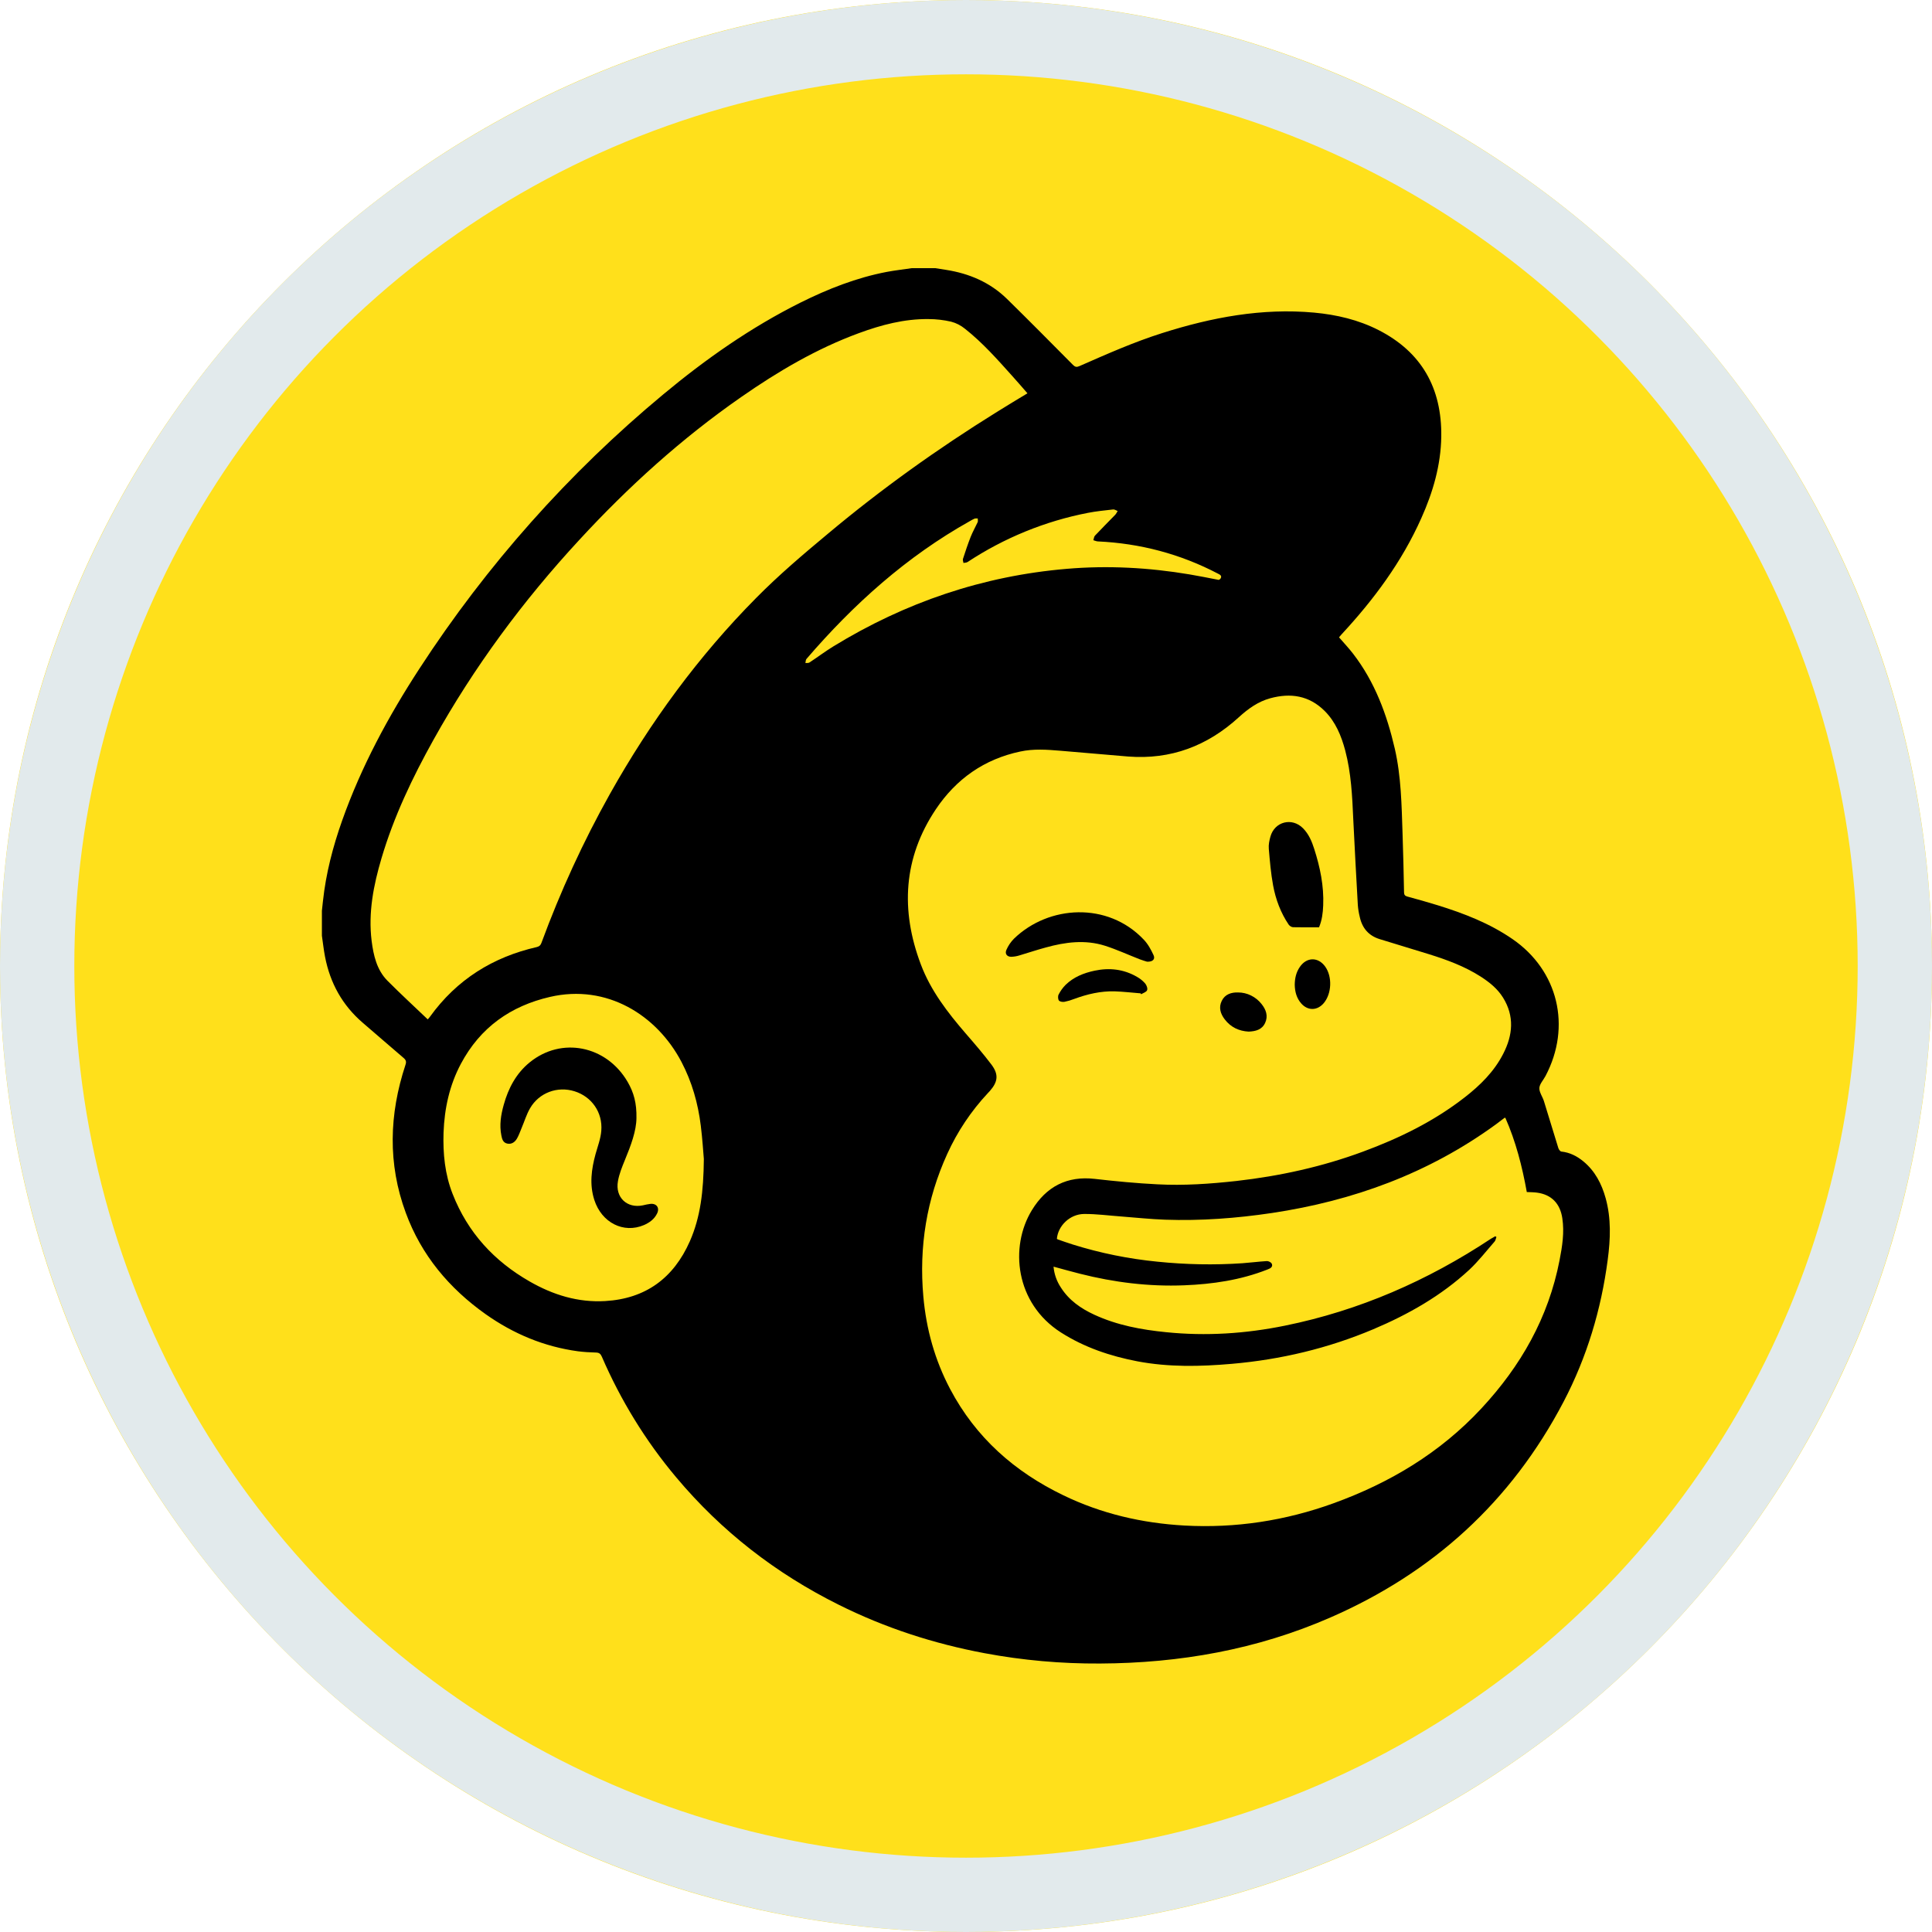 <svg width="100%" height="100%" viewBox="0 0 26 26" fill="none" xmlns="http://www.w3.org/2000/svg">
<path d="M26 13C26 20.18 20.18 26 13 26C5.82 26 0 20.18 0 13C0 5.82 5.82 0 13 0C20.18 0 26 5.82 26 13Z" fill="#FFE01B"/>
<g clip-path="url(#mailchimp0)">
<path d="M12.269 3.609H12.588C12.636 3.617 12.685 3.624 12.734 3.632C13.044 3.681 13.324 3.8 13.552 4.023C13.851 4.316 14.145 4.614 14.44 4.911C14.469 4.94 14.49 4.943 14.526 4.927C14.893 4.766 15.259 4.603 15.642 4.482C16.307 4.271 16.984 4.143 17.685 4.207C17.987 4.235 18.279 4.303 18.552 4.442C19.13 4.737 19.405 5.221 19.396 5.876C19.39 6.262 19.284 6.624 19.128 6.972C18.866 7.561 18.488 8.069 18.055 8.536C18.042 8.55 18.03 8.565 18.02 8.577C18.086 8.653 18.151 8.722 18.209 8.797C18.501 9.175 18.664 9.614 18.771 10.077C18.857 10.453 18.862 10.837 18.875 11.219C18.884 11.482 18.89 11.746 18.895 12.01C18.896 12.042 18.907 12.056 18.938 12.065C19.074 12.102 19.211 12.14 19.346 12.182C19.701 12.292 20.046 12.425 20.355 12.638C20.97 13.061 21.15 13.815 20.799 14.48C20.771 14.534 20.72 14.586 20.716 14.641C20.713 14.698 20.758 14.757 20.777 14.817C20.843 15.028 20.906 15.241 20.972 15.452C20.978 15.47 20.997 15.495 21.011 15.497C21.125 15.509 21.222 15.558 21.309 15.63C21.465 15.759 21.554 15.93 21.608 16.124C21.684 16.398 21.673 16.676 21.636 16.953C21.548 17.624 21.356 18.263 21.043 18.862C20.336 20.212 19.278 21.168 17.905 21.767C16.915 22.2 15.875 22.382 14.803 22.387C14.282 22.39 13.762 22.344 13.25 22.248C12.566 22.12 11.91 21.907 11.285 21.595C10.442 21.175 9.709 20.608 9.099 19.88C8.689 19.392 8.353 18.845 8.099 18.257C8.082 18.218 8.062 18.203 8.021 18.202C7.94 18.2 7.858 18.195 7.778 18.185C7.323 18.123 6.911 17.951 6.536 17.686C6.047 17.339 5.671 16.894 5.461 16.322C5.217 15.662 5.237 14.996 5.456 14.332C5.471 14.289 5.465 14.266 5.431 14.237C5.247 14.081 5.066 13.921 4.883 13.765C4.609 13.53 4.443 13.232 4.374 12.875C4.356 12.782 4.346 12.687 4.332 12.593V12.256C4.337 12.213 4.342 12.171 4.346 12.128C4.386 11.754 4.48 11.394 4.605 11.041C4.863 10.314 5.226 9.641 5.644 8.999C6.549 7.607 7.655 6.363 8.924 5.309C9.498 4.831 10.105 4.406 10.771 4.073C11.143 3.888 11.526 3.737 11.934 3.659C12.045 3.638 12.157 3.626 12.269 3.609ZM20.123 16.637L20.138 16.647C20.13 16.668 20.127 16.694 20.113 16.709C20.001 16.837 19.896 16.973 19.773 17.088C19.394 17.439 18.952 17.689 18.482 17.888C17.871 18.146 17.234 18.297 16.576 18.354C16.151 18.391 15.728 18.4 15.306 18.32C14.942 18.25 14.595 18.134 14.278 17.932C13.662 17.539 13.585 16.78 13.886 16.287C14.08 15.968 14.361 15.822 14.734 15.865C15.014 15.897 15.294 15.924 15.575 15.938C15.931 15.957 16.286 15.932 16.64 15.893C17.222 15.827 17.792 15.702 18.343 15.498C18.831 15.318 19.296 15.091 19.711 14.768C19.919 14.606 20.107 14.422 20.23 14.181C20.359 13.93 20.383 13.676 20.227 13.425C20.151 13.303 20.042 13.217 19.924 13.141C19.709 13.004 19.473 12.917 19.233 12.842C19.01 12.772 18.786 12.707 18.563 12.637C18.418 12.591 18.331 12.489 18.299 12.339C18.286 12.287 18.277 12.233 18.273 12.179C18.252 11.797 18.23 11.414 18.212 11.032C18.198 10.717 18.184 10.403 18.103 10.098C18.05 9.9 17.973 9.714 17.827 9.568C17.618 9.36 17.369 9.322 17.094 9.397C16.93 9.442 16.797 9.538 16.673 9.651C16.248 10.04 15.755 10.225 15.183 10.181C14.878 10.157 14.573 10.127 14.268 10.103C14.088 10.088 13.908 10.075 13.729 10.114C13.247 10.216 12.868 10.482 12.594 10.891C12.156 11.545 12.117 12.25 12.392 12.978C12.525 13.332 12.753 13.626 12.996 13.908C13.115 14.045 13.233 14.182 13.342 14.326C13.442 14.459 13.43 14.557 13.322 14.681C13.312 14.691 13.302 14.702 13.293 14.712C13.069 14.952 12.884 15.228 12.748 15.528C12.47 16.138 12.366 16.779 12.426 17.449C12.465 17.888 12.581 18.303 12.786 18.692C13.132 19.348 13.657 19.808 14.31 20.123C14.825 20.372 15.371 20.498 15.939 20.53C16.628 20.568 17.298 20.465 17.947 20.23C18.702 19.956 19.378 19.554 19.936 18.954C20.465 18.385 20.838 17.734 20.988 16.959C21.024 16.773 21.054 16.586 21.025 16.395C20.996 16.196 20.878 16.076 20.685 16.05C20.64 16.044 20.594 16.044 20.547 16.042C20.485 15.698 20.399 15.361 20.258 15.042C20.253 15.043 20.249 15.043 20.245 15.045C20.206 15.074 20.168 15.103 20.13 15.132C19.225 15.791 18.21 16.16 17.117 16.324C16.64 16.395 16.161 16.431 15.678 16.414C15.482 16.407 15.287 16.386 15.091 16.371C14.924 16.359 14.756 16.336 14.589 16.337C14.398 16.339 14.238 16.496 14.223 16.672C14.227 16.675 14.231 16.678 14.236 16.68C14.303 16.703 14.37 16.727 14.437 16.748C14.808 16.864 15.189 16.941 15.575 16.979C15.955 17.018 16.338 17.026 16.72 17C16.829 16.992 16.938 16.978 17.048 16.971C17.07 16.97 17.104 16.986 17.114 17.005C17.131 17.037 17.11 17.063 17.077 17.076C17.069 17.08 17.061 17.083 17.053 17.086C16.694 17.227 16.318 17.282 15.936 17.297C15.461 17.316 14.993 17.258 14.532 17.141C14.416 17.112 14.301 17.079 14.178 17.046C14.187 17.147 14.221 17.243 14.277 17.327C14.387 17.5 14.547 17.61 14.727 17.693C15.034 17.835 15.361 17.895 15.693 17.928C16.23 17.983 16.764 17.948 17.293 17.84C18.292 17.637 19.212 17.235 20.065 16.67C20.084 16.658 20.104 16.648 20.123 16.637ZM5.756 13.719C5.772 13.7 5.78 13.692 5.786 13.683C6.147 13.182 6.633 12.88 7.224 12.745C7.256 12.737 7.274 12.723 7.286 12.69C7.541 11.997 7.849 11.326 8.209 10.683C8.751 9.717 9.399 8.832 10.175 8.048C10.481 7.738 10.811 7.458 11.145 7.18C11.864 6.578 12.623 6.036 13.417 5.543C13.551 5.459 13.687 5.378 13.827 5.293C13.759 5.215 13.694 5.139 13.627 5.065C13.425 4.84 13.225 4.613 12.987 4.425C12.932 4.38 12.869 4.347 12.8 4.329C12.7 4.306 12.598 4.294 12.496 4.294C12.171 4.29 11.861 4.372 11.559 4.483C10.99 4.692 10.472 4.997 9.975 5.343C9.176 5.898 8.456 6.549 7.794 7.268C7.038 8.086 6.378 8.978 5.833 9.957C5.55 10.465 5.3 10.989 5.134 11.55C5.027 11.912 4.954 12.28 5.001 12.661C5.026 12.857 5.07 13.052 5.214 13.198C5.389 13.374 5.572 13.542 5.756 13.718V13.719ZM9.472 15.597C9.464 15.505 9.453 15.327 9.431 15.15C9.394 14.848 9.312 14.56 9.171 14.291C8.839 13.658 8.165 13.239 7.401 13.416C6.873 13.538 6.463 13.826 6.202 14.317C6.049 14.605 5.981 14.917 5.969 15.243C5.96 15.525 5.987 15.802 6.091 16.067C6.295 16.589 6.652 16.973 7.127 17.245C7.442 17.426 7.78 17.531 8.146 17.509C8.685 17.477 9.063 17.204 9.284 16.704C9.426 16.38 9.468 16.035 9.472 15.597ZM16.401 7.804C16.41 7.801 16.418 7.795 16.424 7.788C16.45 7.749 16.419 7.734 16.391 7.72C15.883 7.454 15.342 7.312 14.773 7.286C14.753 7.285 14.734 7.275 14.714 7.27C14.721 7.249 14.722 7.222 14.736 7.208C14.825 7.113 14.918 7.021 15.008 6.928C15.022 6.913 15.03 6.894 15.041 6.877C15.021 6.87 15 6.854 14.981 6.856C14.867 6.869 14.752 6.88 14.64 6.902C14.063 7.014 13.513 7.239 13.02 7.564C13.005 7.573 12.984 7.572 12.966 7.576C12.964 7.558 12.954 7.538 12.959 7.522C12.991 7.423 13.024 7.324 13.062 7.227C13.089 7.158 13.126 7.094 13.157 7.027C13.163 7.013 13.158 6.994 13.158 6.977C13.143 6.978 13.127 6.975 13.114 6.98C13.092 6.99 13.072 7.001 13.052 7.013C12.203 7.488 11.488 8.129 10.853 8.868C10.842 8.881 10.843 8.904 10.839 8.923C10.857 8.921 10.88 8.925 10.894 8.915C11.001 8.845 11.104 8.767 11.213 8.7C12.182 8.106 13.229 7.75 14.357 7.655C14.909 7.608 15.46 7.638 16.008 7.73C16.135 7.751 16.261 7.777 16.401 7.804Z" fill="black"/>
<path d="M17.751 12.479C17.629 12.479 17.515 12.481 17.4 12.478C17.389 12.476 17.378 12.473 17.369 12.467C17.359 12.461 17.35 12.453 17.343 12.444C17.235 12.284 17.168 12.105 17.133 11.916C17.103 11.754 17.089 11.588 17.075 11.423C17.07 11.369 17.082 11.311 17.097 11.258C17.154 11.055 17.389 10.997 17.536 11.147C17.612 11.224 17.654 11.322 17.686 11.424C17.765 11.67 17.818 11.922 17.807 12.184C17.803 12.285 17.791 12.384 17.751 12.479Z" fill="black"/>
<path d="M15.437 12.942C15.416 12.935 15.377 12.925 15.339 12.91C15.182 12.849 15.029 12.778 14.869 12.727C14.603 12.643 14.336 12.678 14.073 12.751C13.954 12.783 13.836 12.823 13.717 12.858C13.682 12.869 13.645 12.875 13.608 12.876C13.551 12.876 13.52 12.835 13.544 12.782C13.569 12.726 13.603 12.675 13.646 12.632C14.113 12.18 14.907 12.134 15.39 12.643C15.447 12.701 15.489 12.778 15.524 12.854C15.549 12.908 15.514 12.945 15.437 12.942Z" fill="black"/>
<path d="M15.35 13.368C15.234 13.359 15.118 13.345 15.001 13.341C14.813 13.336 14.633 13.378 14.457 13.443C14.414 13.46 14.37 13.473 14.325 13.482C14.3 13.486 14.263 13.481 14.25 13.464C14.238 13.448 14.235 13.406 14.246 13.385C14.27 13.337 14.302 13.293 14.339 13.255C14.448 13.148 14.585 13.094 14.731 13.063C14.93 13.021 15.122 13.042 15.301 13.146C15.343 13.169 15.38 13.2 15.412 13.236C15.431 13.259 15.447 13.304 15.437 13.326C15.427 13.351 15.385 13.363 15.357 13.38C15.355 13.377 15.352 13.373 15.35 13.368Z" fill="black"/>
<path d="M17.424 13.253C17.425 13.162 17.444 13.083 17.493 13.012C17.585 12.878 17.739 12.876 17.834 13.008C17.931 13.144 17.922 13.371 17.815 13.499C17.729 13.601 17.603 13.605 17.514 13.507C17.448 13.434 17.426 13.344 17.424 13.253Z" fill="black"/>
<path d="M16.804 13.883C16.674 13.876 16.563 13.825 16.481 13.717C16.424 13.642 16.398 13.558 16.442 13.469C16.485 13.38 16.571 13.353 16.662 13.356C16.722 13.356 16.782 13.37 16.836 13.397C16.891 13.424 16.939 13.463 16.977 13.511C17.038 13.587 17.069 13.673 17.025 13.767C16.982 13.858 16.898 13.879 16.804 13.883Z" fill="black"/>
<path d="M8.565 15.046C8.564 15.218 8.491 15.414 8.41 15.61C8.372 15.703 8.333 15.798 8.316 15.896C8.277 16.114 8.438 16.265 8.651 16.221C8.685 16.212 8.72 16.206 8.755 16.201C8.839 16.194 8.881 16.258 8.841 16.334C8.804 16.408 8.74 16.454 8.667 16.486C8.392 16.604 8.097 16.455 7.998 16.148C7.931 15.94 7.959 15.735 8.015 15.53C8.044 15.426 8.084 15.323 8.092 15.217C8.112 14.969 7.962 14.758 7.732 14.686C7.503 14.614 7.255 14.704 7.133 14.915C7.085 14.998 7.057 15.093 7.019 15.182C6.999 15.23 6.982 15.28 6.956 15.324C6.928 15.371 6.884 15.402 6.827 15.39C6.769 15.378 6.756 15.328 6.747 15.28C6.719 15.14 6.741 15.003 6.779 14.868C6.841 14.644 6.947 14.445 7.127 14.298C7.555 13.948 8.161 14.07 8.446 14.559C8.53 14.703 8.569 14.848 8.565 15.046Z" fill="black"/>
</g>
<circle cx="13" cy="13" r="12.5" stroke="#E2EAEC"/>
<defs>
<clipPath id="mailchimp0">
<rect width="17.333" height="18.778" fill="white" transform="translate(4.333 3.609)"/>
</clipPath>
</defs>
</svg>
